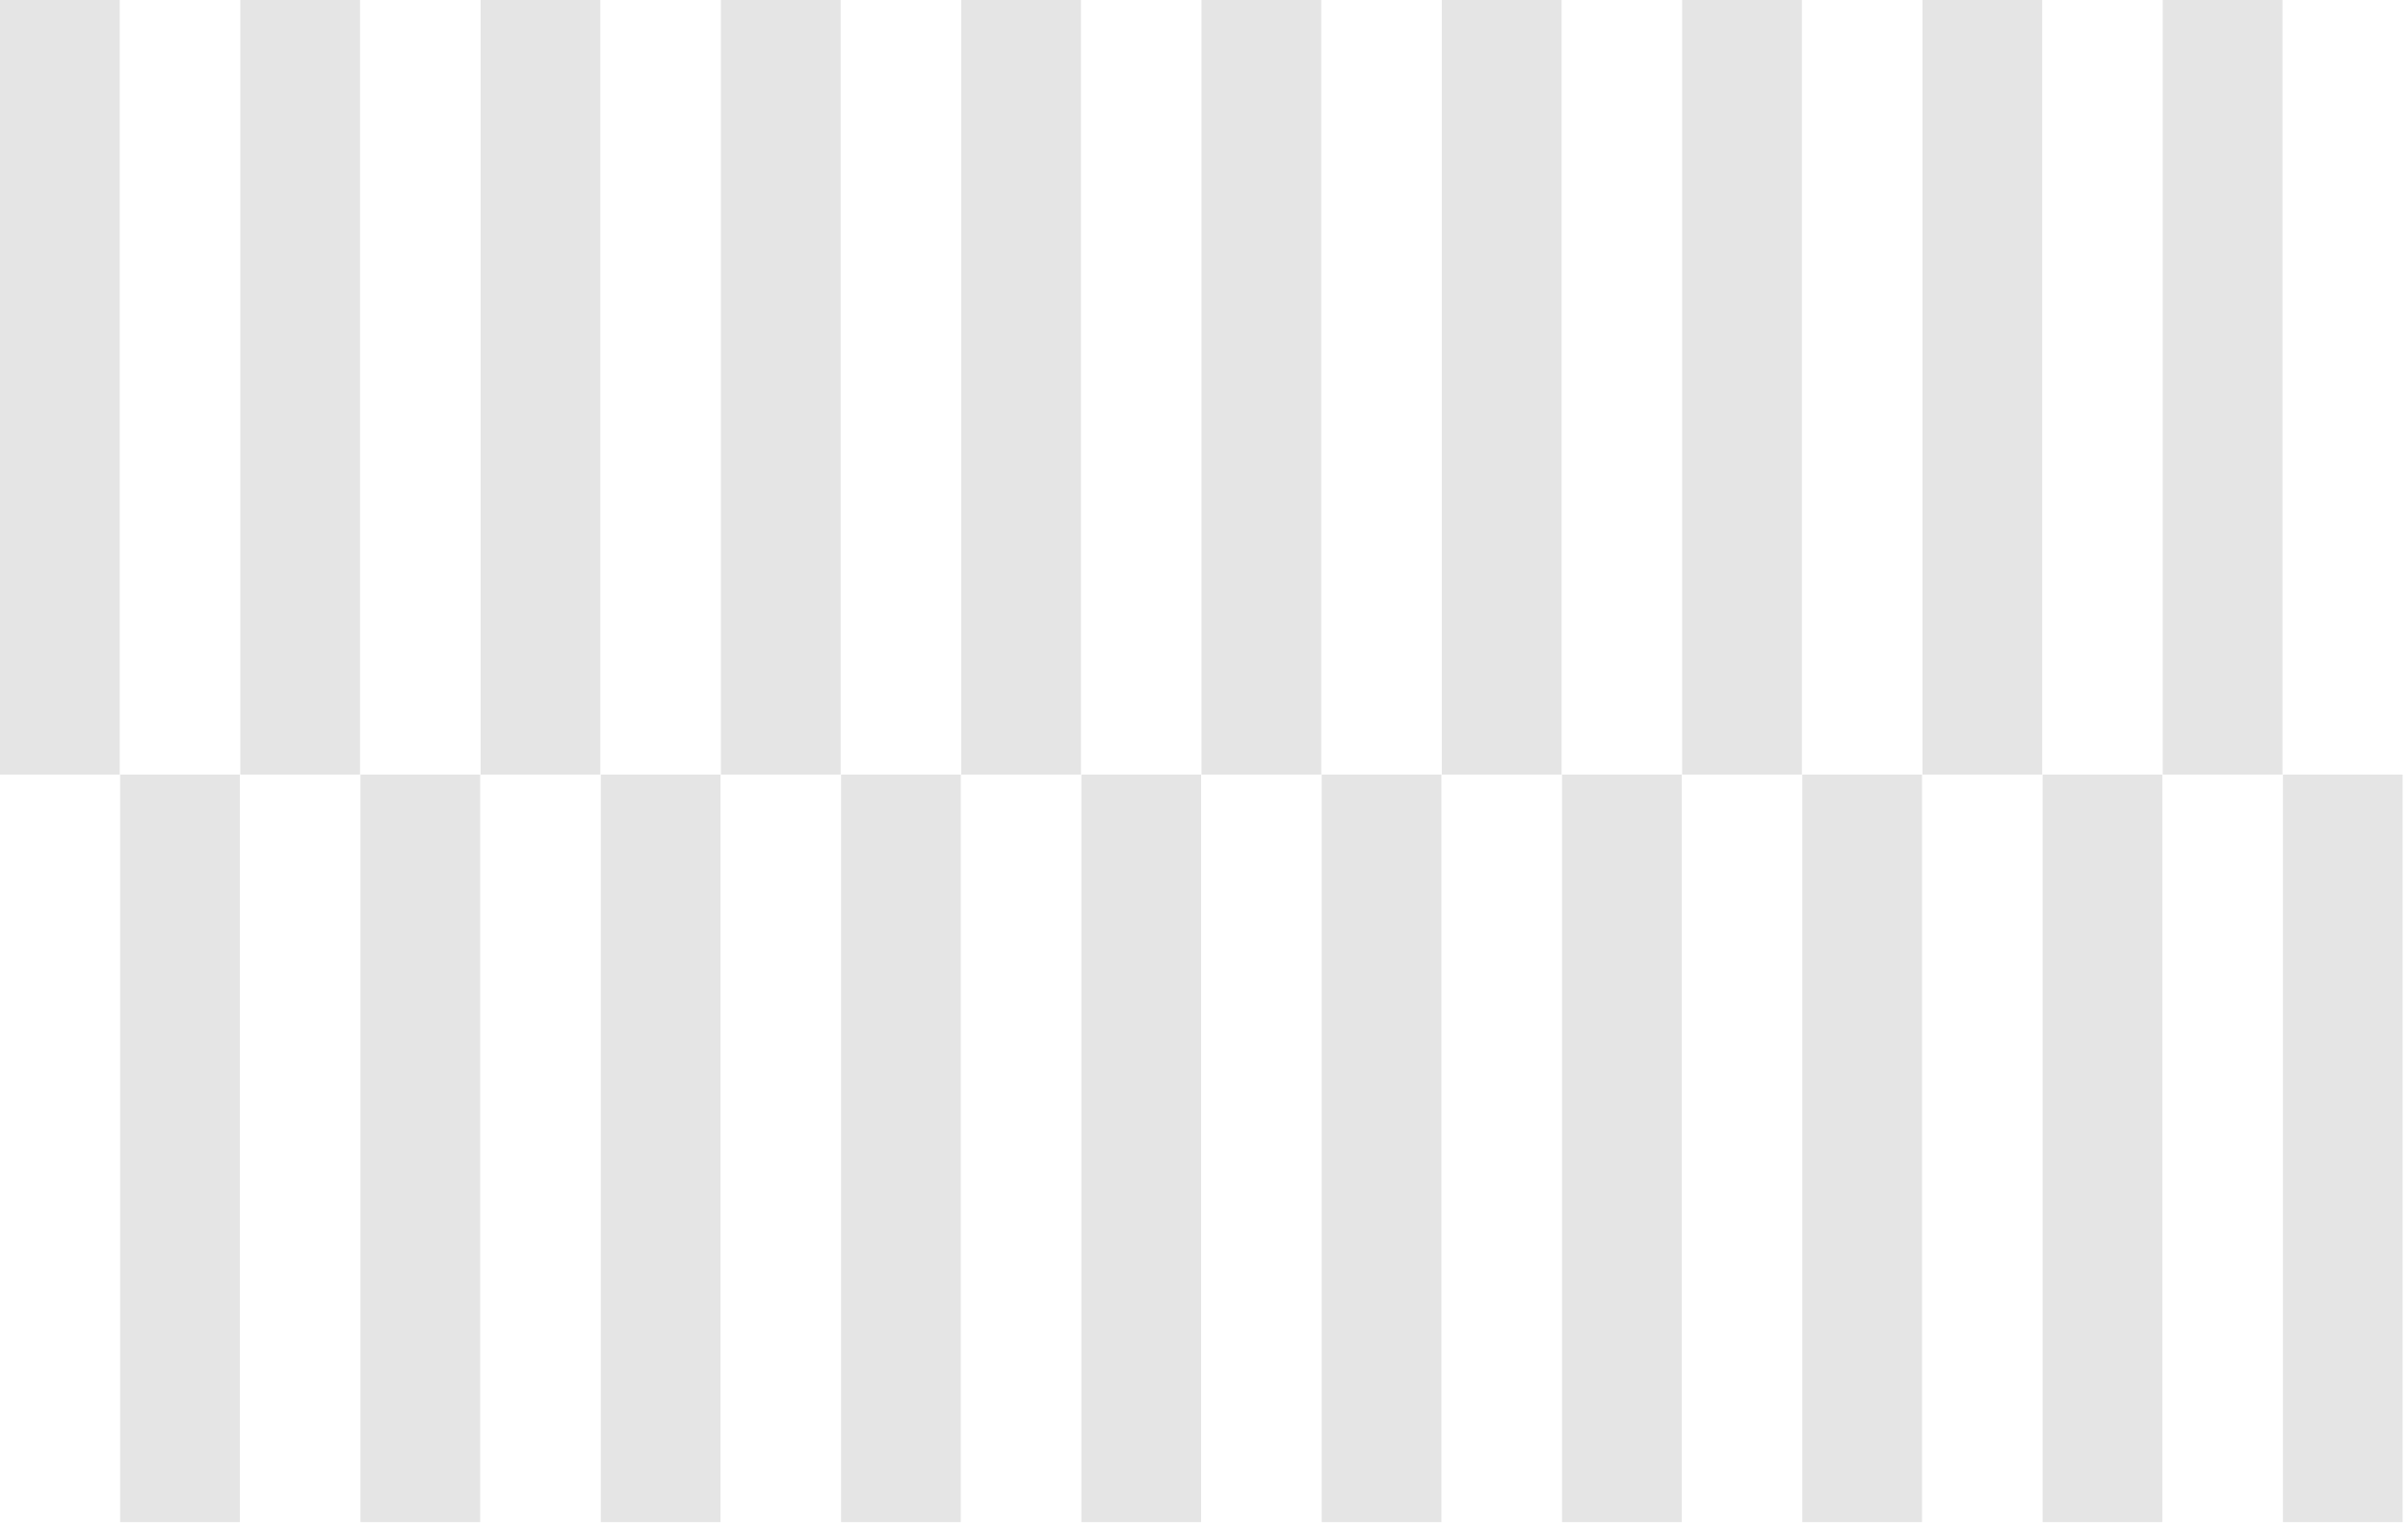 <?xml version="1.0" encoding="UTF-8"?>
<svg width="301px" height="191px" viewBox="0 0 301 191" version="1.1" xmlns="http://www.w3.org/2000/svg" xmlns:xlink="http://www.w3.org/1999/xlink">
    <!-- Generator: Sketch 55.2 (78181) - https://sketchapp.com -->
    <title>grill</title>
    <desc>Created with Sketch.</desc>
    <g id="Page-1" stroke="none" stroke-width="1" fill="none" fill-rule="evenodd">
        <g id="grill-horizontal-light" fill="#E5E5E5" fill-rule="nonzero">
            <path d="M135.173,96.803 L150.138,96.803 L150.138,190.216 L135.173,190.216 L135.173,96.803 Z M165.211,96.803 L180.176,96.803 L180.176,190.216 L165.211,190.216 L165.211,96.803 Z M15.019,96.803 L29.984,96.803 L29.984,190.216 L15.019,190.216 L15.019,96.803 Z M75.096,96.803 L90.061,96.803 L90.061,190.216 L75.096,190.216 L75.096,96.803 Z M255.326,96.803 L270.291,96.803 L270.291,190.216 L255.326,190.216 L255.326,96.803 Z M45.058,96.803 L60.023,96.803 L60.023,190.216 L45.058,190.216 L45.058,96.803 Z M105.134,96.803 L120.099,96.803 L120.099,190.216 L105.134,190.216 L105.134,96.803 Z M225.288,96.803 L240.253,96.803 L240.253,190.216 L225.288,190.216 L225.288,96.803 Z M195.25,96.803 L210.215,96.803 L210.215,190.216 L195.25,190.216 L195.25,96.803 Z M285.365,96.803 L300.33,96.803 L300.33,190.216 L285.365,190.216 L285.365,96.803 Z M30.038,0 L45.003,0 L45.003,96.803 L30.038,96.803 L30.038,0 Z M60.077,0 L75.042,0 L75.042,96.803 L60.077,96.803 L60.077,0 Z M150.192,0 L165.157,0 L165.157,96.803 L150.192,96.803 L150.192,0 Z M240.307,0 L255.272,0 L255.272,96.803 L240.307,96.803 L240.307,0 Z M0,0 L14.965,0 L14.965,96.803 L0,96.803 L0,0 Z M120.154,0 L135.119,0 L135.119,96.803 L120.154,96.803 L120.154,0 Z M210.269,0 L225.234,0 L225.234,96.803 L210.269,96.803 L210.269,0 Z M90.115,0 L105.08,0 L105.08,96.803 L90.115,96.803 L90.115,0 Z M180.23,0 L195.195,0 L195.195,96.803 L180.23,96.803 L180.23,0 Z M270.346,0 L285.311,0 L285.311,96.803 L270.346,96.803 L270.346,0 Z" id="grill"></path>
        </g>
    </g>
</svg>